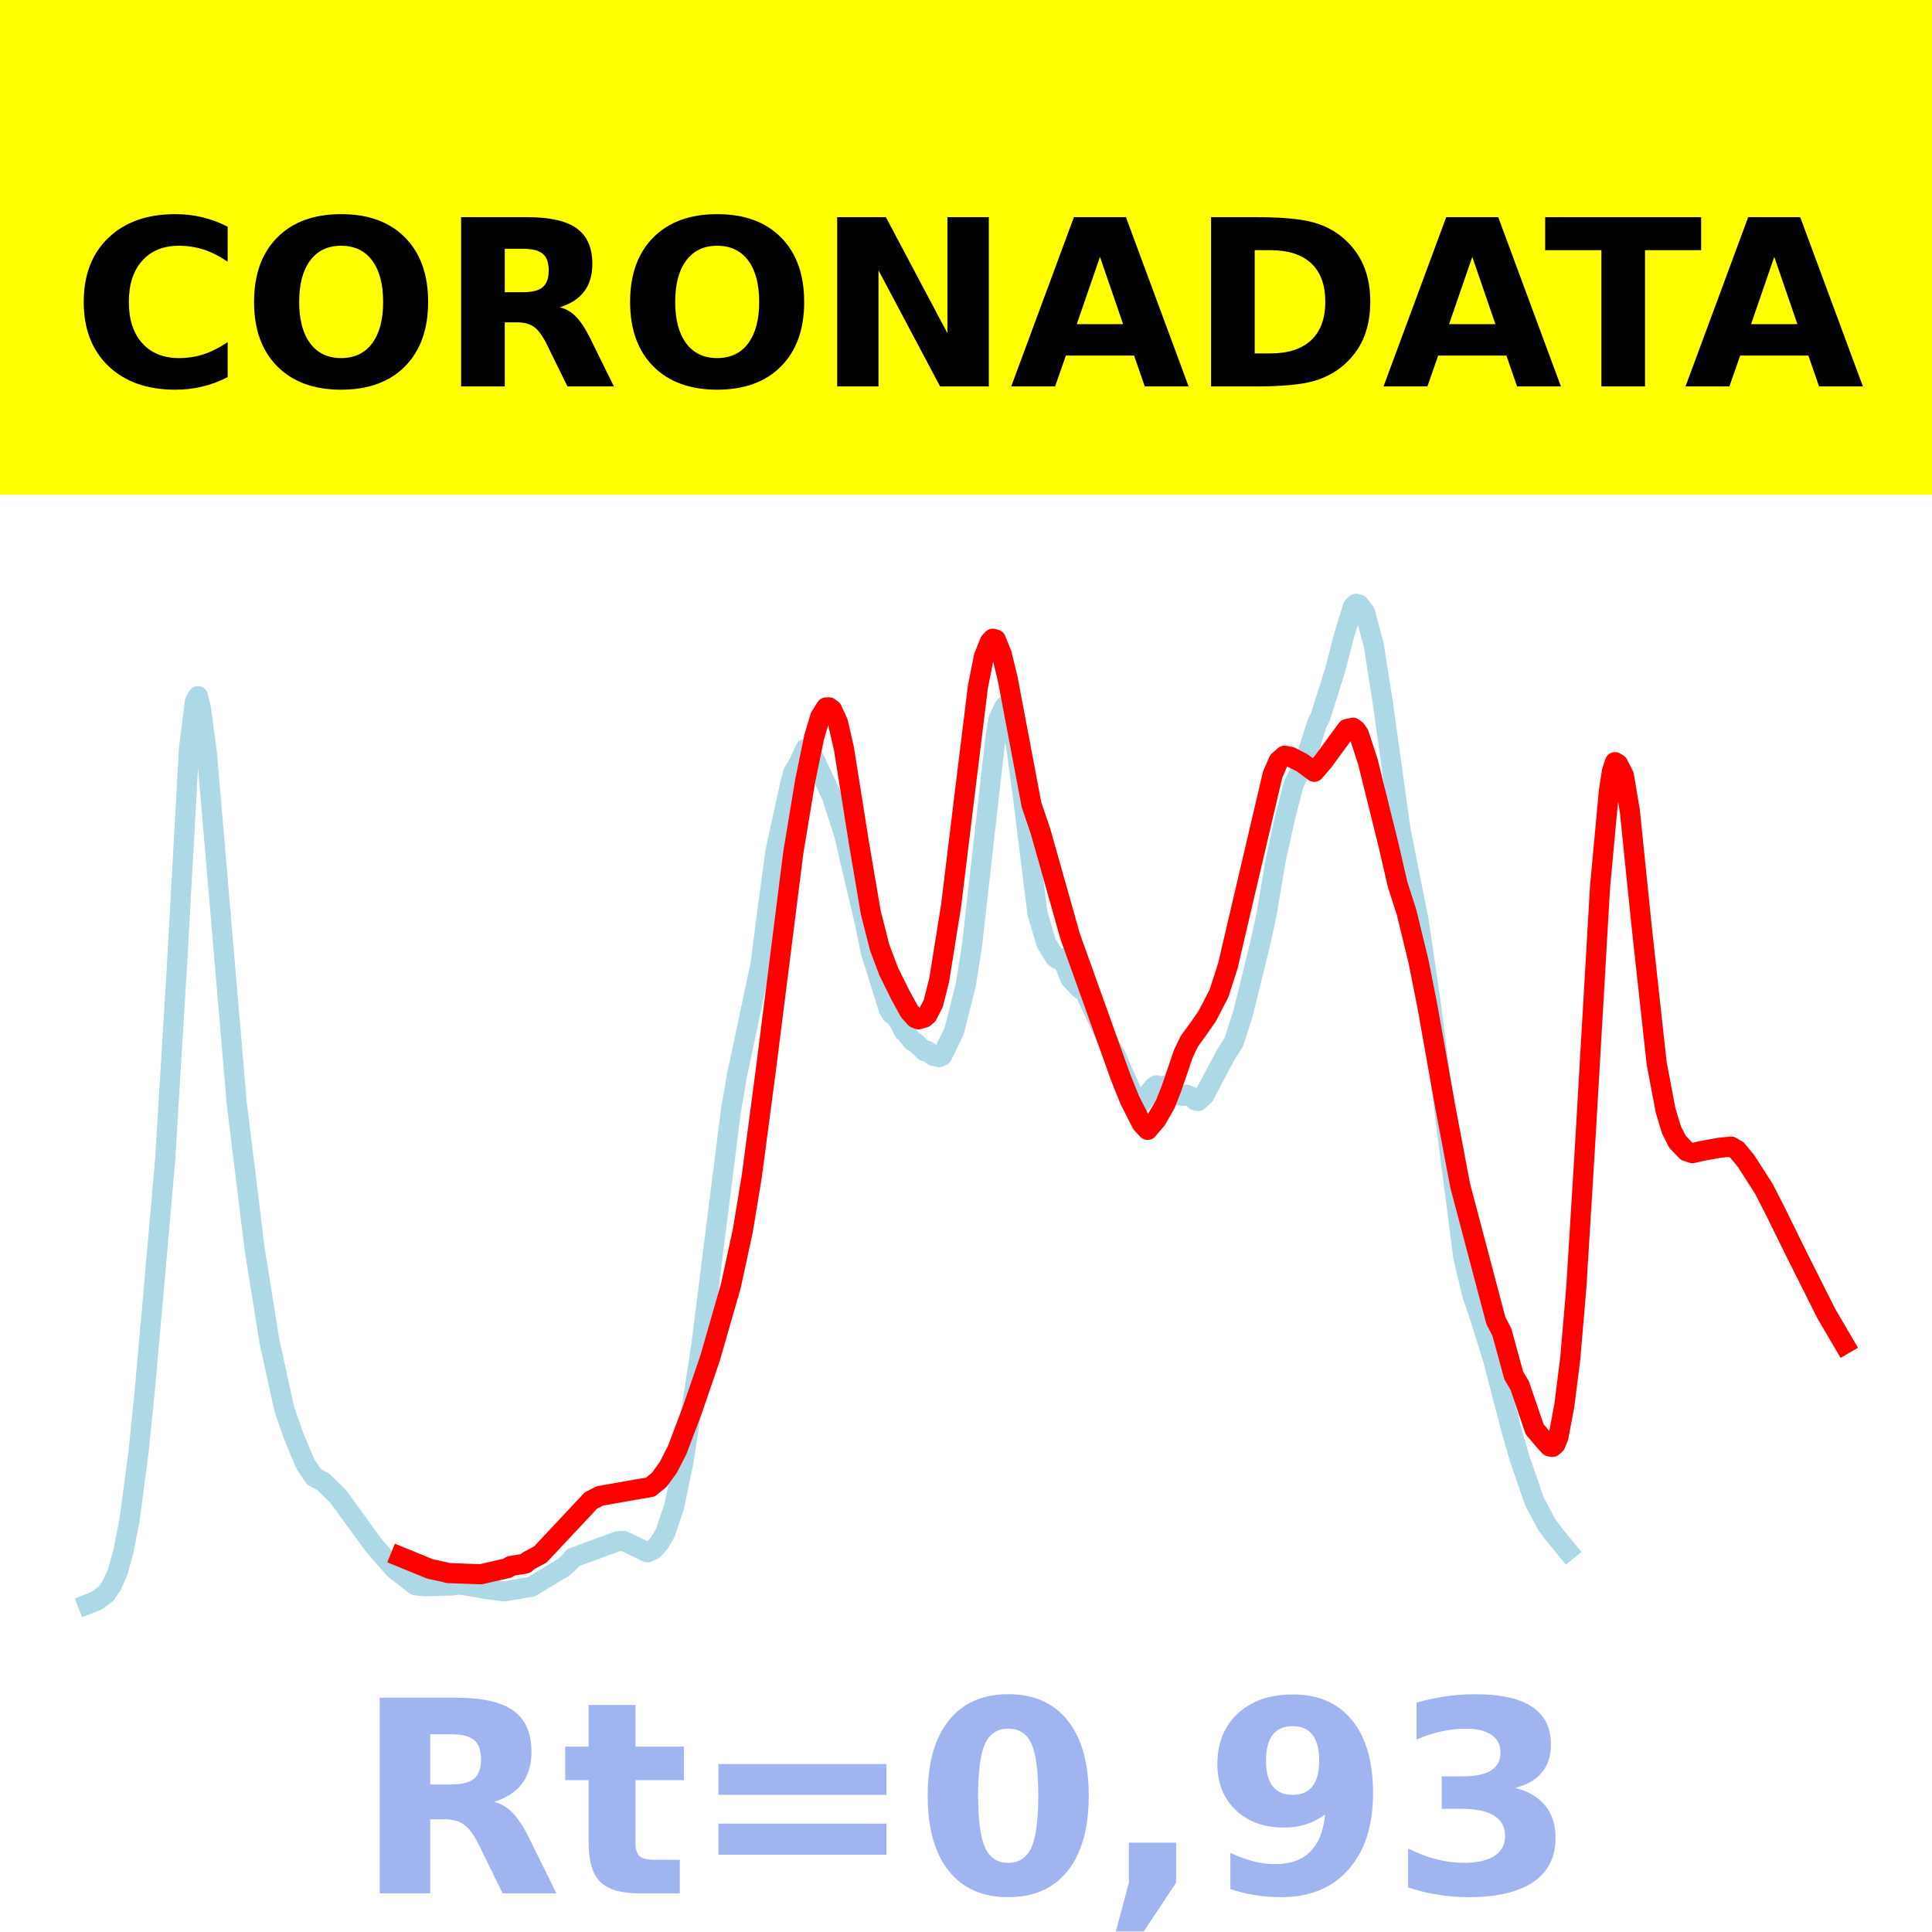 <?xml version="1.0" encoding="utf-8" standalone="no"?>
<!DOCTYPE svg PUBLIC "-//W3C//DTD SVG 1.1//EN"
  "http://www.w3.org/Graphics/SVG/1.1/DTD/svg11.dtd">
<!-- Created with matplotlib (https://matplotlib.org/) -->
<svg height="144pt" version="1.1" viewBox="0 0 144 144" width="144pt" xmlns="http://www.w3.org/2000/svg" xmlns:xlink="http://www.w3.org/1999/xlink">
 <defs>
  <style type="text/css">*{stroke-linecap:butt;stroke-linejoin:round;}</style>
 </defs>
 <g id="figure_1">
  <g id="patch_1">
   <path d="M 0 144 
L 144 144 
L 144 0 
L 0 0 
z
" style="fill:#ffffff;"/>
  </g>
  <g id="axes_1">
   <g id="patch_2">
    <path d="M 0 144 
L 144 144 
L 144 0 
L 0 0 
z
" style="fill:#ffffff;"/>
   </g>
   <g id="line2d_1">
    <path clip-path="url(#p662b7cf259)" d="M 6.545 119.565 
L 7.211 119.304 
L 7.877 118.81 
L 8.32 118.177 
L 8.764 117.191 
L 9.208 115.6 
L 9.652 113.303 
L 10.317 108.3 
L 10.761 103.954 
L 11.427 96.491 
L 12.314 86.401 
L 13.202 71.75 
L 14.089 55.78 
L 14.533 52.276 
L 14.755 51.885 
L 14.977 52.803 
L 15.421 56.142 
L 17.639 82.173 
L 18.971 93.035 
L 20.08 99.969 
L 21.19 105.023 
L 21.855 106.944 
L 22.743 109.089 
L 23.408 110.081 
L 24.074 110.434 
L 25.183 111.506 
L 27.846 115.168 
L 29.399 116.941 
L 30.952 118.15 
L 31.618 118.23 
L 33.615 118.178 
L 34.28 118.099 
L 35.612 118.318 
L 36.277 118.444 
L 37.609 118.608 
L 39.606 118.271 
L 42.046 116.794 
L 42.49 116.378 
L 42.712 116.099 
L 46.04 114.876 
L 46.484 114.852 
L 48.259 115.703 
L 48.703 115.502 
L 49.146 115.005 
L 49.59 114.243 
L 50.256 112.248 
L 50.921 109.041 
L 52.253 100.429 
L 54.471 82.842 
L 54.915 80.226 
L 56.69 71.855 
L 57.134 68.378 
L 57.8 63.448 
L 58.909 58.367 
L 59.131 57.554 
L 59.575 56.835 
L 60.018 55.819 
L 60.24 55.922 
L 60.684 56.548 
L 62.015 59.385 
L 62.903 62.152 
L 64.456 68.747 
L 64.9 70.94 
L 65.344 72.348 
L 66.231 75.205 
L 66.453 75.569 
L 66.675 75.672 
L 67.119 76.336 
L 67.341 76.831 
L 67.562 77.034 
L 68.006 77.596 
L 68.228 77.698 
L 68.894 78.342 
L 69.116 78.323 
L 69.559 78.698 
L 70.003 78.791 
L 70.225 78.687 
L 71.112 76.864 
L 72 73.334 
L 72.444 70.497 
L 74.219 54.797 
L 74.441 53.561 
L 74.884 52.642 
L 75.106 52.838 
L 75.328 53.383 
L 75.772 55.841 
L 76.216 59.153 
L 77.325 68.057 
L 77.991 70.315 
L 78.656 71.385 
L 78.878 71.514 
L 79.1 71.413 
L 79.322 71.771 
L 79.766 72.927 
L 80.431 73.643 
L 80.875 73.973 
L 82.872 78.221 
L 83.094 78.541 
L 84.647 82.06 
L 84.869 82.203 
L 85.091 82.166 
L 85.978 81.038 
L 86.2 80.892 
L 86.644 80.998 
L 86.866 80.904 
L 87.31 81.097 
L 87.975 81.654 
L 88.197 81.685 
L 88.419 81.595 
L 88.863 81.77 
L 89.085 82.007 
L 89.307 82.062 
L 89.75 81.654 
L 91.304 78.72 
L 91.969 77.652 
L 92.635 75.582 
L 93.966 70.168 
L 94.41 68.099 
L 95.076 64.137 
L 95.741 61.097 
L 96.407 58.502 
L 97.294 56.645 
L 97.738 55.273 
L 98.182 53.863 
L 98.404 53.459 
L 99.513 49.945 
L 100.179 47.364 
L 100.844 45.213 
L 101.066 45 
L 101.288 45.054 
L 101.732 45.627 
L 102.398 48.11 
L 103.063 52.359 
L 104.394 61.88 
L 105.282 66.355 
L 105.726 68.561 
L 106.613 74.595 
L 109.054 93.638 
L 109.72 96.439 
L 110.385 98.441 
L 111.273 101.278 
L 112.604 106.407 
L 113.27 108.721 
L 114.379 111.93 
L 115.267 113.596 
L 115.71 114.214 
L 116.82 115.57 
L 116.82 115.57 
" style="fill:none;stroke:#add8e6;stroke-linecap:square;stroke-width:1.5;"/>
   </g>
   <g id="line2d_2">
    <path clip-path="url(#p662b7cf259)" d="M 29.843 116.036 
L 32.062 116.943 
L 33.171 117.181 
L 33.393 117.247 
L 35.834 117.336 
L 37.831 116.88 
L 38.052 116.724 
L 39.162 116.541 
L 39.384 116.338 
L 40.271 115.865 
L 44.043 111.84 
L 44.709 111.498 
L 46.706 111.143 
L 48.481 110.838 
L 49.146 110.287 
L 49.812 109.372 
L 50.478 108.066 
L 51.587 105.133 
L 52.918 101.25 
L 54.471 95.853 
L 55.359 91.759 
L 56.025 87.738 
L 57.134 79.346 
L 59.131 63.527 
L 60.018 58.174 
L 60.684 54.935 
L 61.128 53.444 
L 61.572 52.729 
L 61.794 52.725 
L 62.015 52.886 
L 62.459 53.857 
L 62.903 55.801 
L 64.012 62.778 
L 64.9 68.006 
L 65.565 70.617 
L 66.231 72.391 
L 67.119 74.184 
L 67.784 75.395 
L 68.228 75.887 
L 68.45 75.973 
L 68.894 75.848 
L 69.116 75.658 
L 69.559 74.796 
L 70.003 73.038 
L 70.891 67.492 
L 71.778 60.203 
L 72.888 51.181 
L 73.331 48.955 
L 73.775 47.84 
L 73.997 47.605 
L 74.219 47.669 
L 74.663 48.759 
L 75.106 50.586 
L 76.881 59.978 
L 77.547 61.933 
L 79.766 69.797 
L 83.538 80.328 
L 84.203 81.979 
L 85.091 83.736 
L 85.535 84.216 
L 86.2 83.436 
L 86.866 82.27 
L 87.31 81.148 
L 88.197 78.548 
L 88.641 77.618 
L 89.307 76.7 
L 89.972 75.75 
L 90.86 74.032 
L 91.525 71.961 
L 92.635 67.2 
L 94.854 57.741 
L 95.297 56.717 
L 95.741 56.329 
L 96.185 56.408 
L 97.072 56.865 
L 97.96 57.526 
L 98.626 56.752 
L 100.401 54.331 
L 100.844 54.241 
L 101.066 54.407 
L 101.288 54.735 
L 101.954 56.78 
L 103.507 63.043 
L 104.173 65.94 
L 104.838 68 
L 105.726 71.652 
L 106.391 75.009 
L 107.723 82.493 
L 108.832 88.361 
L 111.495 98.435 
L 111.938 99.279 
L 112.826 102.523 
L 113.27 103.268 
L 114.379 106.521 
L 115.045 107.309 
L 115.488 107.802 
L 115.71 107.845 
L 115.932 107.652 
L 116.154 107.11 
L 116.598 104.751 
L 117.042 101.204 
L 117.485 96.029 
L 118.151 85.192 
L 119.26 66.078 
L 119.926 58.892 
L 120.148 57.483 
L 120.37 56.807 
L 120.592 56.936 
L 121.035 57.799 
L 121.479 60.447 
L 122.367 69.115 
L 123.476 79.235 
L 124.142 82.764 
L 124.586 84.225 
L 125.029 85.098 
L 125.695 85.799 
L 126.139 85.95 
L 126.804 85.796 
L 128.136 85.551 
L 129.023 85.459 
L 129.467 85.72 
L 130.133 86.524 
L 131.464 88.596 
L 132.351 90.334 
L 133.904 93.488 
L 136.123 97.909 
L 137.455 100.185 
L 137.455 100.185 
" style="fill:none;stroke:#ff0000;stroke-linecap:square;stroke-width:1.5;"/>
   </g>
   <g id="patch_3">
    <path d="M 0 144 
L 0 0 
" style="fill:none;stroke:#ffffff;stroke-linecap:square;stroke-linejoin:miter;stroke-width:0.8;"/>
   </g>
   <g id="patch_4">
    <path d="M 144 144 
L 144 0 
" style="fill:none;stroke:#ffffff;stroke-linecap:square;stroke-linejoin:miter;stroke-width:0.8;"/>
   </g>
   <g id="patch_5">
    <path d="M 0 144 
L 144 144 
" style="fill:none;stroke:#ffffff;stroke-linecap:square;stroke-linejoin:miter;stroke-width:0.8;"/>
   </g>
   <g id="patch_6">
    <path d="M 0 0 
L 144 0 
" style="fill:none;stroke:#ffffff;stroke-linecap:square;stroke-linejoin:miter;stroke-width:0.8;"/>
   </g>
  </g>
  <g id="text_1">
   <g id="patch_7">
    <path d="M -64.848 36.368 
L 208.848 36.368 
L 208.848 -7.654 
L -64.848 -7.654 
z
" style="fill:#ffff00;stroke:#ffff00;stroke-linejoin:miter;"/>
   </g>
   <!--  -->
   <g transform="translate(72 9.45)scale(0.173 -0.173)"/>
   <!--            CORONADATA            -->
   <g transform="translate(-60.874 28.8)scale(0.173 -0.173)">
    <defs>
     <path id="DejaVuSans-Bold-32"/>
     <path d="M 67 4 
Q 61.812 1.312 56.203 -0.047 
Q 50.594 -1.422 44.484 -1.422 
Q 26.266 -1.422 15.625 8.766 
Q 4.984 18.953 4.984 36.375 
Q 4.984 53.859 15.625 64.031 
Q 26.266 74.219 44.484 74.219 
Q 50.594 74.219 56.203 72.844 
Q 61.812 71.484 67 68.797 
L 67 53.719 
Q 61.766 57.281 56.688 58.938 
Q 51.609 60.594 46 60.594 
Q 35.938 60.594 30.172 54.141 
Q 24.422 47.703 24.422 36.375 
Q 24.422 25.094 30.172 18.641 
Q 35.938 12.203 46 12.203 
Q 51.609 12.203 56.688 13.859 
Q 61.766 15.531 67 19.094 
z
" id="DejaVuSans-Bold-67"/>
     <path d="M 42.484 60.594 
Q 33.891 60.594 29.156 54.25 
Q 24.422 47.906 24.422 36.375 
Q 24.422 24.906 29.156 18.547 
Q 33.891 12.203 42.484 12.203 
Q 51.125 12.203 55.859 18.547 
Q 60.594 24.906 60.594 36.375 
Q 60.594 47.906 55.859 54.25 
Q 51.125 60.594 42.484 60.594 
z
M 42.484 74.219 
Q 60.062 74.219 70.016 64.156 
Q 79.984 54.109 79.984 36.375 
Q 79.984 18.703 70.016 8.641 
Q 60.062 -1.422 42.484 -1.422 
Q 24.953 -1.422 14.969 8.641 
Q 4.984 18.703 4.984 36.375 
Q 4.984 54.109 14.969 64.156 
Q 24.953 74.219 42.484 74.219 
z
" id="DejaVuSans-Bold-79"/>
     <path d="M 35.891 40.578 
Q 41.797 40.578 44.359 42.766 
Q 46.922 44.969 46.922 50 
Q 46.922 54.984 44.359 57.125 
Q 41.797 59.281 35.891 59.281 
L 27.984 59.281 
L 27.984 40.578 
z
M 27.984 27.594 
L 27.984 0 
L 9.188 0 
L 9.188 72.906 
L 37.891 72.906 
Q 52.297 72.906 59 68.062 
Q 65.719 63.234 65.719 52.781 
Q 65.719 45.562 62.219 40.922 
Q 58.734 36.281 51.703 34.078 
Q 55.562 33.203 58.609 30.094 
Q 61.672 27 64.797 20.703 
L 75 0 
L 54.984 0 
L 46.094 18.109 
Q 43.406 23.578 40.641 25.578 
Q 37.891 27.594 33.297 27.594 
z
" id="DejaVuSans-Bold-82"/>
     <path d="M 9.188 72.906 
L 30.172 72.906 
L 56.688 22.906 
L 56.688 72.906 
L 74.516 72.906 
L 74.516 0 
L 53.516 0 
L 27 50 
L 27 0 
L 9.188 0 
z
" id="DejaVuSans-Bold-78"/>
     <path d="M 53.422 13.281 
L 24.031 13.281 
L 19.391 0 
L 0.484 0 
L 27.484 72.906 
L 49.906 72.906 
L 76.906 0 
L 58.016 0 
z
M 28.719 26.812 
L 48.688 26.812 
L 38.719 55.812 
z
" id="DejaVuSans-Bold-65"/>
     <path d="M 27.984 58.688 
L 27.984 14.203 
L 34.719 14.203 
Q 46.234 14.203 52.312 19.922 
Q 58.406 25.641 58.406 36.531 
Q 58.406 47.359 52.344 53.016 
Q 46.297 58.688 34.719 58.688 
z
M 9.188 72.906 
L 29 72.906 
Q 45.609 72.906 53.734 70.531 
Q 61.859 68.172 67.672 62.5 
Q 72.797 57.562 75.281 51.109 
Q 77.781 44.672 77.781 36.531 
Q 77.781 28.266 75.281 21.797 
Q 72.797 15.328 67.672 10.406 
Q 61.812 4.734 53.609 2.359 
Q 45.406 0 29 0 
L 9.188 0 
z
" id="DejaVuSans-Bold-68"/>
     <path d="M 0.484 72.906 
L 67.672 72.906 
L 67.672 58.688 
L 43.5 58.688 
L 43.5 0 
L 24.703 0 
L 24.703 58.688 
L 0.484 58.688 
z
" id="DejaVuSans-Bold-84"/>
    </defs>
    <use xlink:href="#DejaVuSans-Bold-32"/>
    <use x="34.814" xlink:href="#DejaVuSans-Bold-32"/>
    <use x="69.629" xlink:href="#DejaVuSans-Bold-32"/>
    <use x="104.443" xlink:href="#DejaVuSans-Bold-32"/>
    <use x="139.258" xlink:href="#DejaVuSans-Bold-32"/>
    <use x="174.072" xlink:href="#DejaVuSans-Bold-32"/>
    <use x="208.887" xlink:href="#DejaVuSans-Bold-32"/>
    <use x="243.701" xlink:href="#DejaVuSans-Bold-32"/>
    <use x="278.516" xlink:href="#DejaVuSans-Bold-32"/>
    <use x="313.33" xlink:href="#DejaVuSans-Bold-32"/>
    <use x="348.145" xlink:href="#DejaVuSans-Bold-32"/>
    <use x="382.959" xlink:href="#DejaVuSans-Bold-67"/>
    <use x="456.348" xlink:href="#DejaVuSans-Bold-79"/>
    <use x="541.357" xlink:href="#DejaVuSans-Bold-82"/>
    <use x="618.359" xlink:href="#DejaVuSans-Bold-79"/>
    <use x="703.369" xlink:href="#DejaVuSans-Bold-78"/>
    <use x="787.061" xlink:href="#DejaVuSans-Bold-65"/>
    <use x="864.453" xlink:href="#DejaVuSans-Bold-68"/>
    <use x="947.461" xlink:href="#DejaVuSans-Bold-65"/>
    <use x="1017.104" xlink:href="#DejaVuSans-Bold-84"/>
    <use x="1077.566" xlink:href="#DejaVuSans-Bold-65"/>
    <use x="1154.959" xlink:href="#DejaVuSans-Bold-32"/>
    <use x="1189.773" xlink:href="#DejaVuSans-Bold-32"/>
    <use x="1224.588" xlink:href="#DejaVuSans-Bold-32"/>
    <use x="1259.402" xlink:href="#DejaVuSans-Bold-32"/>
    <use x="1294.217" xlink:href="#DejaVuSans-Bold-32"/>
    <use x="1329.031" xlink:href="#DejaVuSans-Bold-32"/>
    <use x="1363.846" xlink:href="#DejaVuSans-Bold-32"/>
    <use x="1398.66" xlink:href="#DejaVuSans-Bold-32"/>
    <use x="1433.475" xlink:href="#DejaVuSans-Bold-32"/>
    <use x="1468.289" xlink:href="#DejaVuSans-Bold-32"/>
    <use x="1503.104" xlink:href="#DejaVuSans-Bold-32"/>
   </g>
  </g>
  <g id="text_2">
   <!-- Rt=0,93 -->
   <g style="fill:#4169e1;opacity:0.5;" transform="translate(26.469 141.12)scale(0.2 -0.2)">
    <defs>
     <path d="M 27.484 70.219 
L 27.484 54.688 
L 45.516 54.688 
L 45.516 42.188 
L 27.484 42.188 
L 27.484 19 
Q 27.484 15.188 29 13.844 
Q 30.516 12.5 35.016 12.5 
L 44 12.5 
L 44 0 
L 29 0 
Q 18.656 0 14.328 4.312 
Q 10.016 8.641 10.016 19 
L 10.016 42.188 
L 1.312 42.188 
L 1.312 54.688 
L 10.016 54.688 
L 10.016 70.219 
z
" id="DejaVuSans-Bold-116"/>
     <path d="M 10.594 48.188 
L 73.188 48.188 
L 73.188 36.719 
L 10.594 36.719 
z
M 10.594 25.984 
L 73.188 25.984 
L 73.188 14.406 
L 10.594 14.406 
z
" id="DejaVuSans-Bold-61"/>
     <path d="M 46 36.531 
Q 46 50.203 43.438 55.781 
Q 40.875 61.375 34.812 61.375 
Q 28.766 61.375 26.172 55.781 
Q 23.578 50.203 23.578 36.531 
Q 23.578 22.703 26.172 17.031 
Q 28.766 11.375 34.812 11.375 
Q 40.828 11.375 43.406 17.031 
Q 46 22.703 46 36.531 
z
M 64.797 36.375 
Q 64.797 18.266 56.984 8.422 
Q 49.172 -1.422 34.812 -1.422 
Q 20.406 -1.422 12.594 8.422 
Q 4.781 18.266 4.781 36.375 
Q 4.781 54.547 12.594 64.375 
Q 20.406 74.219 34.812 74.219 
Q 49.172 74.219 56.984 64.375 
Q 64.797 54.547 64.797 36.375 
z
" id="DejaVuSans-Bold-48"/>
     <path d="M 10.203 18.891 
L 27.781 18.891 
L 27.781 4 
L 15.719 -14.203 
L 5.328 -14.203 
L 10.203 4 
z
" id="DejaVuSans-Bold-44"/>
     <path d="M 10.016 1.609 
L 10.016 15.094 
Q 14.5 12.984 18.594 11.938 
Q 22.703 10.891 26.703 10.891 
Q 35.109 10.891 39.797 15.547 
Q 44.484 20.219 45.312 29.391 
Q 42 26.953 38.234 25.734 
Q 34.469 24.516 30.078 24.516 
Q 18.891 24.516 12.031 31.031 
Q 5.172 37.547 5.172 48.188 
Q 5.172 59.969 12.812 67.047 
Q 20.453 74.125 33.297 74.125 
Q 47.562 74.125 55.375 64.5 
Q 63.188 54.891 63.188 37.312 
Q 63.188 19.234 54.047 8.906 
Q 44.922 -1.422 29 -1.422 
Q 23.875 -1.422 19.188 -0.656 
Q 14.5 0.094 10.016 1.609 
z
M 33.203 36.719 
Q 38.141 36.719 40.625 39.906 
Q 43.109 43.109 43.109 49.516 
Q 43.109 55.859 40.625 59.078 
Q 38.141 62.312 33.203 62.312 
Q 28.266 62.312 25.781 59.078 
Q 23.297 55.859 23.297 49.516 
Q 23.297 43.109 25.781 39.906 
Q 28.266 36.719 33.203 36.719 
z
" id="DejaVuSans-Bold-57"/>
     <path d="M 46.578 39.312 
Q 53.953 37.406 57.781 32.688 
Q 61.625 27.984 61.625 20.703 
Q 61.625 9.859 53.312 4.219 
Q 45.016 -1.422 29.109 -1.422 
Q 23.484 -1.422 17.844 -0.516 
Q 12.203 0.391 6.688 2.203 
L 6.688 16.703 
Q 11.969 14.062 17.156 12.719 
Q 22.359 11.375 27.391 11.375 
Q 34.859 11.375 38.844 13.953 
Q 42.828 16.547 42.828 21.391 
Q 42.828 26.375 38.75 28.938 
Q 34.672 31.5 26.703 31.5 
L 19.188 31.5 
L 19.188 43.609 
L 27.094 43.609 
Q 34.188 43.609 37.641 45.828 
Q 41.109 48.047 41.109 52.594 
Q 41.109 56.781 37.734 59.078 
Q 34.375 61.375 28.219 61.375 
Q 23.688 61.375 19.047 60.344 
Q 14.406 59.328 9.812 57.328 
L 9.812 71.094 
Q 15.375 72.656 20.844 73.438 
Q 26.312 74.219 31.594 74.219 
Q 45.797 74.219 52.844 69.547 
Q 59.906 64.891 59.906 55.516 
Q 59.906 49.125 56.531 45.047 
Q 53.172 40.969 46.578 39.312 
z
" id="DejaVuSans-Bold-51"/>
    </defs>
    <use xlink:href="#DejaVuSans-Bold-82"/>
    <use x="77.002" xlink:href="#DejaVuSans-Bold-116"/>
    <use x="124.805" xlink:href="#DejaVuSans-Bold-61"/>
    <use x="208.594" xlink:href="#DejaVuSans-Bold-48"/>
    <use x="278.174" xlink:href="#DejaVuSans-Bold-44"/>
    <use x="316.162" xlink:href="#DejaVuSans-Bold-57"/>
    <use x="385.742" xlink:href="#DejaVuSans-Bold-51"/>
   </g>
  </g>
 </g>
 <defs>
  <clipPath id="p662b7cf259">
   <rect height="144" width="144" x="0" y="0"/>
  </clipPath>
 </defs>
</svg>
